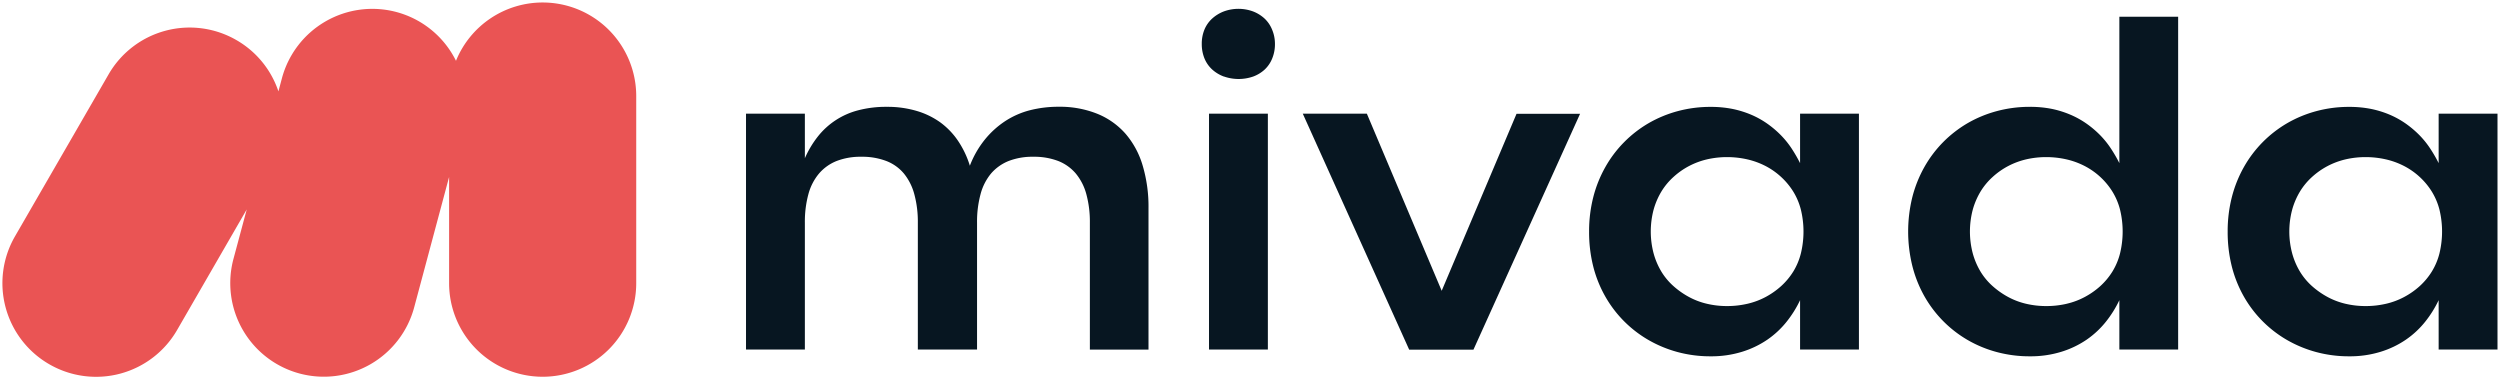<svg id="Layer_1" data-name="Layer 1" xmlns="http://www.w3.org/2000/svg" viewBox="0 0 1002 152"><defs><style>.cls-1{fill:#071621;}.cls-2{fill:#ea5454;}</style></defs><path class="cls-1" d="M299,45.55h23.59V63.42a39.87,39.87,0,0,1,5.17-8.66,30.17,30.17,0,0,1,16.11-10.53,44,44,0,0,1,11.66-1.41,41,41,0,0,1,11.7,1.59A31.5,31.5,0,0,1,376.8,49,29.71,29.71,0,0,1,384,56.48a37.39,37.39,0,0,1,4.72,9.94A38.61,38.61,0,0,1,394.68,56a35.94,35.94,0,0,1,8.12-7.4,33.24,33.24,0,0,1,9.93-4.4,46.06,46.06,0,0,1,11.66-1.41,40.11,40.11,0,0,1,15.29,2.77,30.09,30.09,0,0,1,11.39,8A34.3,34.3,0,0,1,458,66.42a57.72,57.72,0,0,1,2.32,17v56.71h-23.5V89.28a42.11,42.11,0,0,0-1.41-11.43,21.78,21.78,0,0,0-4.27-8.35,17.72,17.72,0,0,0-7.07-5,27,27,0,0,0-9.94-1.67,26.35,26.35,0,0,0-9.8,1.67,18.25,18.25,0,0,0-7.08,5A21.56,21.56,0,0,0,393,77.85a42.53,42.53,0,0,0-1.4,11.43v50.81H367.87V89.28a42.11,42.11,0,0,0-1.41-11.43,22.14,22.14,0,0,0-4.22-8.35,17.28,17.28,0,0,0-7.08-5,27,27,0,0,0-9.89-1.67,26.57,26.57,0,0,0-9.88,1.67,18.1,18.1,0,0,0-7.08,5A21.42,21.42,0,0,0,324,77.85a42.11,42.11,0,0,0-1.41,11.43v50.81H299Z"/><path class="cls-1" d="M490.51,30.67a14.4,14.4,0,0,1-4.67-2.82,12.33,12.33,0,0,1-3.09-4.44,15.18,15.18,0,0,1-1.08-5.81,14.78,14.78,0,0,1,1.08-5.76,12.35,12.35,0,0,1,3.09-4.4,15,15,0,0,1,4.67-2.86,17,17,0,0,1,11.71,0,14.46,14.46,0,0,1,4.62,2.86,12.48,12.48,0,0,1,3,4.4A14.6,14.6,0,0,1,511,17.6a15,15,0,0,1-1.09,5.81,12.46,12.46,0,0,1-3,4.44,13.86,13.86,0,0,1-4.62,2.82,17.81,17.81,0,0,1-11.71,0Zm-5.94,14.88h23.59v94.54H484.57Z"/><path class="cls-1" d="M522.15,45.55h25.68l30,71,30-70.95H633.3l-42.74,94.54H564.8Z"/><path class="cls-1" d="M672.34,141.09a48.75,48.75,0,0,1-11.7-4.86,46.79,46.79,0,0,1-17.33-17.55,48.19,48.19,0,0,1-4.77-12,56.51,56.51,0,0,1-1.63-13.84A55.13,55.13,0,0,1,638.59,79,49.18,49.18,0,0,1,643.4,67a46.47,46.47,0,0,1,7.53-10,47.29,47.29,0,0,1,9.75-7.58,48.5,48.5,0,0,1,11.66-4.85,50.17,50.17,0,0,1,13.29-1.73,44.5,44.5,0,0,1,8.76.82A39.38,39.38,0,0,1,701.92,46a34.88,34.88,0,0,1,6.44,3.59,39.32,39.32,0,0,1,5.4,4.58,35.79,35.79,0,0,1,4.36,5.4,59.71,59.71,0,0,1,3.35,5.81V45.55h23.59v94.54H721.47V120.31a43.74,43.74,0,0,1-5.35,8.58,36,36,0,0,1-7.71,7.21A37.6,37.6,0,0,1,698.2,141a41.64,41.64,0,0,1-12.57,1.81A50.17,50.17,0,0,1,672.34,141.09Zm28-19.33a29.65,29.65,0,0,0,7.31-2.72,31.47,31.47,0,0,0,6.21-4.35,27.49,27.49,0,0,0,4.86-5.81,26,26,0,0,0,3.08-7.35,37.2,37.2,0,0,0,0-17.47,26.09,26.09,0,0,0-3.08-7.3,28.22,28.22,0,0,0-4.86-5.85,28.83,28.83,0,0,0-6.21-4.36,31.08,31.08,0,0,0-7.35-2.68,36.41,36.41,0,0,0-8.12-.9,35.17,35.17,0,0,0-8,.9,30.41,30.41,0,0,0-7.22,2.68,29.85,29.85,0,0,0-6.21,4.36,26.19,26.19,0,0,0-4.86,5.85,29.13,29.13,0,0,0-3.13,7.3,34.33,34.33,0,0,0,0,17.47,29,29,0,0,0,3.13,7.35,25.54,25.54,0,0,0,4.86,5.81,32.69,32.69,0,0,0,6.21,4.35,28.85,28.85,0,0,0,7.22,2.72,34.62,34.62,0,0,0,8,.91A35.62,35.62,0,0,0,700.33,121.76Z"/><path class="cls-1" d="M800.26,141.09a47.92,47.92,0,0,1-11.7-4.86,47.08,47.08,0,0,1-17.29-17.55,49.16,49.16,0,0,1-4.8-12.07,57.64,57.64,0,0,1,0-27.63,49.43,49.43,0,0,1,4.8-12,47.13,47.13,0,0,1,7.53-10,47.62,47.62,0,0,1,9.76-7.58,48.29,48.29,0,0,1,11.7-4.85,50.71,50.71,0,0,1,13.34-1.73,44.58,44.58,0,0,1,8.76.82A39.38,39.38,0,0,1,829.89,46a35.21,35.21,0,0,1,6.44,3.59,39.32,39.32,0,0,1,5.4,4.58,35.72,35.72,0,0,1,4.35,5.4,57.85,57.85,0,0,1,3.36,5.81V6.71H873V140.09H849.44V120.31a44.22,44.22,0,0,1-5.35,8.58,36,36,0,0,1-7.71,7.21,37.6,37.6,0,0,1-10.21,4.9,41.64,41.64,0,0,1-12.57,1.81A50.71,50.71,0,0,1,800.26,141.09Zm28-19.33a29.43,29.43,0,0,0,7.3-2.72,31.25,31.25,0,0,0,6.22-4.35,27.44,27.44,0,0,0,4.85-5.81,26.05,26.05,0,0,0,3.09-7.35,37.2,37.2,0,0,0,0-17.47,26.11,26.11,0,0,0-3.09-7.3,28.18,28.18,0,0,0-4.85-5.85,28.65,28.65,0,0,0-6.22-4.36,30.77,30.77,0,0,0-7.35-2.68,36.35,36.35,0,0,0-8.12-.9,35.23,35.23,0,0,0-8,.9,30.49,30.49,0,0,0-7.21,2.68,29.85,29.85,0,0,0-6.21,4.36,26.19,26.19,0,0,0-4.86,5.85,29.13,29.13,0,0,0-3.13,7.3,34.33,34.33,0,0,0,0,17.47,29,29,0,0,0,3.13,7.35,25.54,25.54,0,0,0,4.86,5.81,32.69,32.69,0,0,0,6.21,4.35,28.93,28.93,0,0,0,7.21,2.72,34.68,34.68,0,0,0,8,.91A35.64,35.64,0,0,0,828.3,121.76Z"/><path class="cls-1" d="M928.28,141.09a48.82,48.82,0,0,1-11.71-4.86,46.79,46.79,0,0,1-17.33-17.55,48.55,48.55,0,0,1-4.76-12,56.51,56.51,0,0,1-1.63-13.84A55.13,55.13,0,0,1,894.53,79,49.16,49.16,0,0,1,899.33,67a47.13,47.13,0,0,1,7.53-10,47.62,47.62,0,0,1,9.76-7.58,48.33,48.33,0,0,1,11.66-4.85,50.11,50.11,0,0,1,13.29-1.73,44.58,44.58,0,0,1,8.76.82A39.38,39.38,0,0,1,957.86,46a35.55,35.55,0,0,1,6.44,3.59,40.55,40.55,0,0,1,5.4,4.58,35.72,35.72,0,0,1,4.35,5.4,57.85,57.85,0,0,1,3.36,5.81V45.55H1001v94.54H977.41V120.31a44.22,44.22,0,0,1-5.35,8.58,35.84,35.84,0,0,1-7.72,7.21,37.39,37.39,0,0,1-10.2,4.9,41.69,41.69,0,0,1-12.57,1.81A50.11,50.11,0,0,1,928.28,141.09Zm28-19.33a29.58,29.58,0,0,0,7.3-2.72,31.25,31.25,0,0,0,6.22-4.35,27.44,27.44,0,0,0,4.85-5.81,26.05,26.05,0,0,0,3.09-7.35,37.2,37.2,0,0,0,0-17.47,26.11,26.11,0,0,0-3.09-7.3,28.18,28.18,0,0,0-4.85-5.85,28.65,28.65,0,0,0-6.22-4.36,31.08,31.08,0,0,0-7.35-2.68,36.41,36.41,0,0,0-8.12-.9,35.23,35.23,0,0,0-8,.9,30.49,30.49,0,0,0-7.21,2.68,30.18,30.18,0,0,0-6.22,4.36,26.42,26.42,0,0,0-4.85,5.85,29.13,29.13,0,0,0-3.13,7.3,34,34,0,0,0,0,17.47,29,29,0,0,0,3.13,7.35,25.76,25.76,0,0,0,4.85,5.81,33.08,33.08,0,0,0,6.22,4.35,28.93,28.93,0,0,0,7.21,2.72,34.68,34.68,0,0,0,8,.91A35.64,35.64,0,0,0,956.27,121.76Z"/><path class="cls-2" d="M217.5,1h0a37.5,37.5,0,0,0-34.74,23.37A37.39,37.39,0,0,0,158.89,4.82h0A37.51,37.51,0,0,0,113,31.34l-1.41,5.28A37.34,37.34,0,0,0,94.76,16.07h0A37.5,37.5,0,0,0,43.53,29.79L6,94.74A37.5,37.5,0,0,0,19.76,146h0A37.49,37.49,0,0,0,71,132.24l27.89-48.3-5.32,19.84a37.5,37.5,0,0,0,26.52,45.93h0A37.5,37.5,0,0,0,166,123.2l14-52.26V113.5A37.5,37.5,0,0,0,217.5,151h0A37.5,37.5,0,0,0,255,113.5v-75A37.5,37.5,0,0,0,217.5,1Z"/></svg>